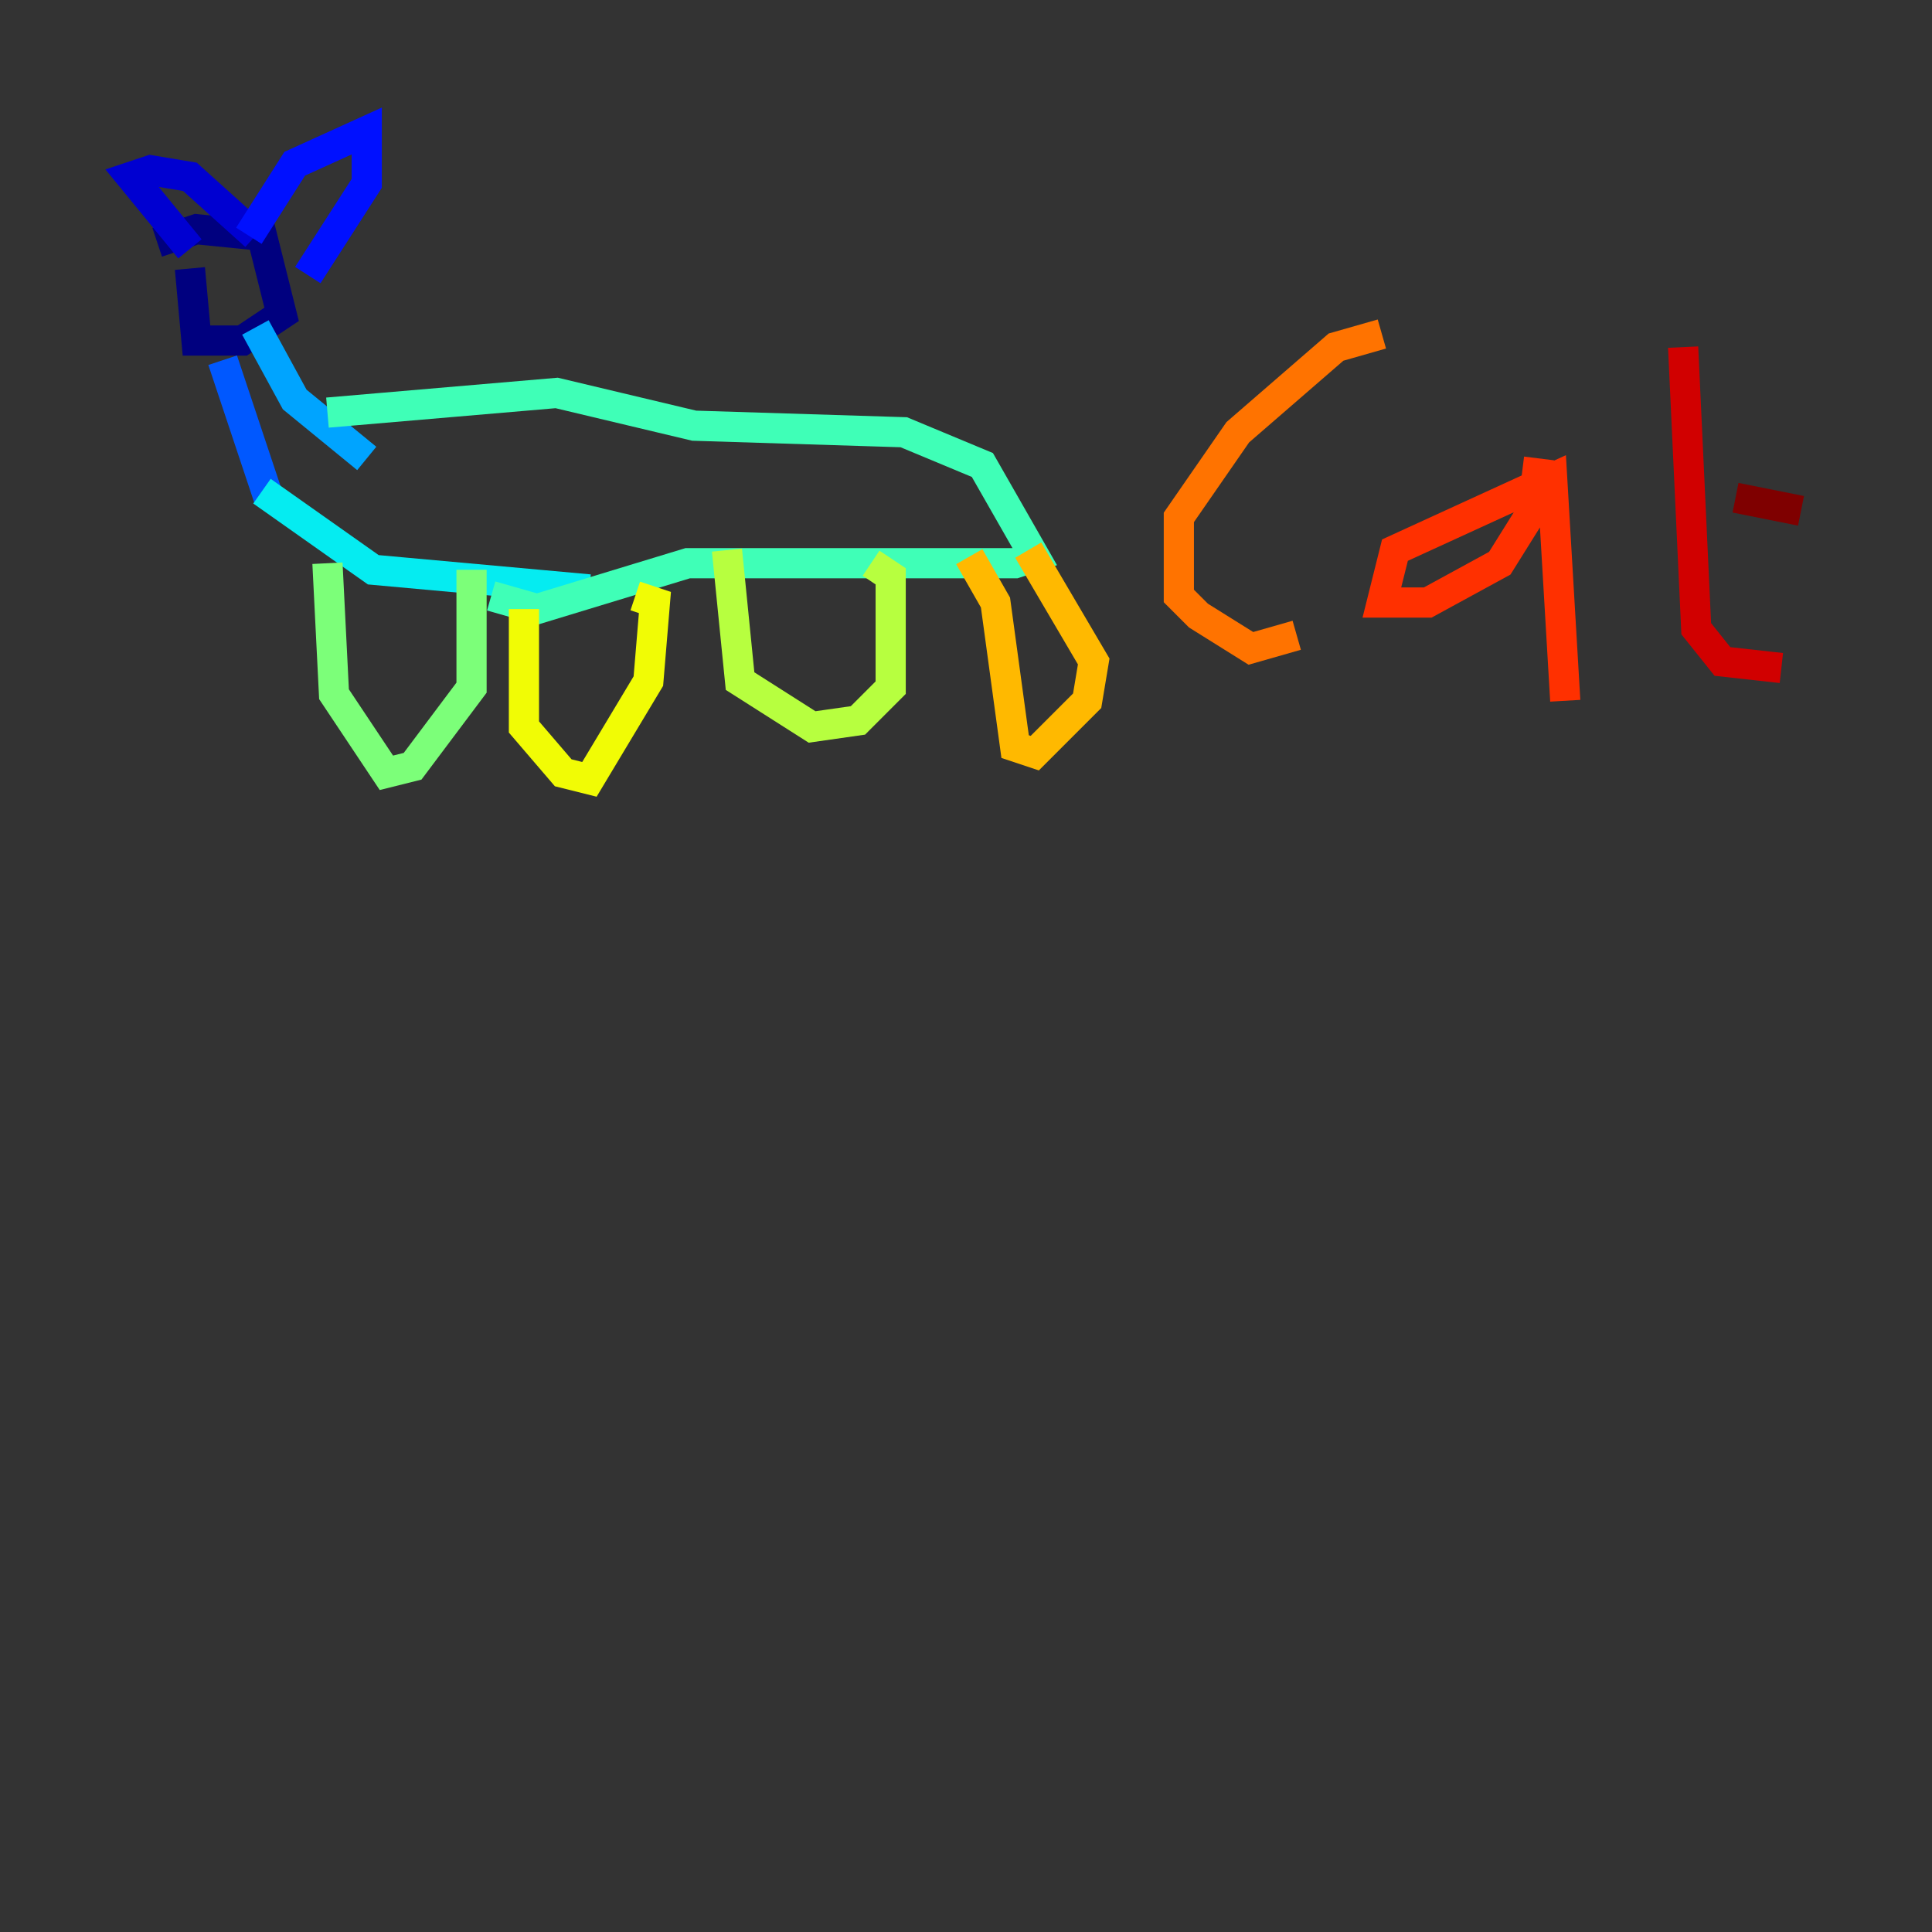 <?xml version="1.0" encoding="utf-8" ?>
<svg baseProfile="tiny" height="128" version="1.2" viewBox="0,0,128,128" width="128" xmlns="http://www.w3.org/2000/svg" xmlns:ev="http://www.w3.org/2001/xml-events" xmlns:xlink="http://www.w3.org/1999/xlink"><rect x="0" y="0" width="128" height="128" fill="#333333" stroke="none"/><defs /><polyline fill="none" points="10.414,16.054 13.017,15.186 17.356,15.62 18.658,20.827 16.054,22.563 13.017,22.563 12.583,17.79" stroke="#00007f" stroke-width="2" /><polyline fill="none" points="12.583,16.488 8.678,11.715 9.98,11.281 12.583,11.715 16.922,15.62" stroke="#0000d1" stroke-width="2" /><polyline fill="none" points="16.488,15.62 19.525,10.848 24.298,8.678 24.298,12.149 20.393,18.224" stroke="#0010ff" stroke-width="2" /><polyline fill="none" points="14.752,23.864 17.79,32.976" stroke="#0058ff" stroke-width="2" /><polyline fill="none" points="16.922,21.695 19.525,26.468 24.298,30.373" stroke="#00a4ff" stroke-width="2" /><polyline fill="none" points="17.356,32.542 24.732,37.749 39.051,39.051" stroke="#05ecf1" stroke-width="2" /><polyline fill="none" points="21.695,27.336 36.881,26.034 45.993,28.203 59.878,28.637 65.085,30.807 68.556,36.881 67.254,37.315 45.559,37.315 35.58,40.352 32.542,39.485" stroke="#3fffb7" stroke-width="2" /><polyline fill="none" points="21.695,37.315 22.129,45.993 25.6,51.2 27.336,50.766 31.241,45.559 31.241,37.749" stroke="#7cff79" stroke-width="2" /><polyline fill="none" points="48.163,36.447 49.031,45.125 53.803,48.163 56.841,47.729 59.01,45.559 59.01,38.183 57.709,37.315" stroke="#b7ff3f" stroke-width="2" /><polyline fill="none" points="34.712,40.352 34.712,48.163 37.315,51.2 39.051,51.634 42.956,45.125 43.39,39.919 42.088,39.485" stroke="#f1fc05" stroke-width="2" /><polyline fill="none" points="64.217,36.881 65.953,39.919 67.254,49.464 68.556,49.898 72.027,46.427 72.461,43.824 68.122,36.447" stroke="#ffb900" stroke-width="2" /><polyline fill="none" points="91.552,22.129 88.515,22.997 82.007,28.637 78.102,34.278 78.102,39.485 79.403,40.786 82.875,42.956 85.912,42.088" stroke="#ff7300" stroke-width="2" /><polyline fill="none" points="101.966,30.373 101.532,33.844 99.363,37.315 94.59,39.919 91.552,39.919 92.42,36.447 102.834,31.675 103.702,46.427" stroke="#ff3000" stroke-width="2" /><polyline fill="none" points="111.512,22.997 112.38,41.654 114.115,43.824 118.02,44.258" stroke="#d10000" stroke-width="2" /><polyline fill="none" points="114.983,32.976 119.322,33.844" stroke="#7f0000" stroke-width="2" /></svg>